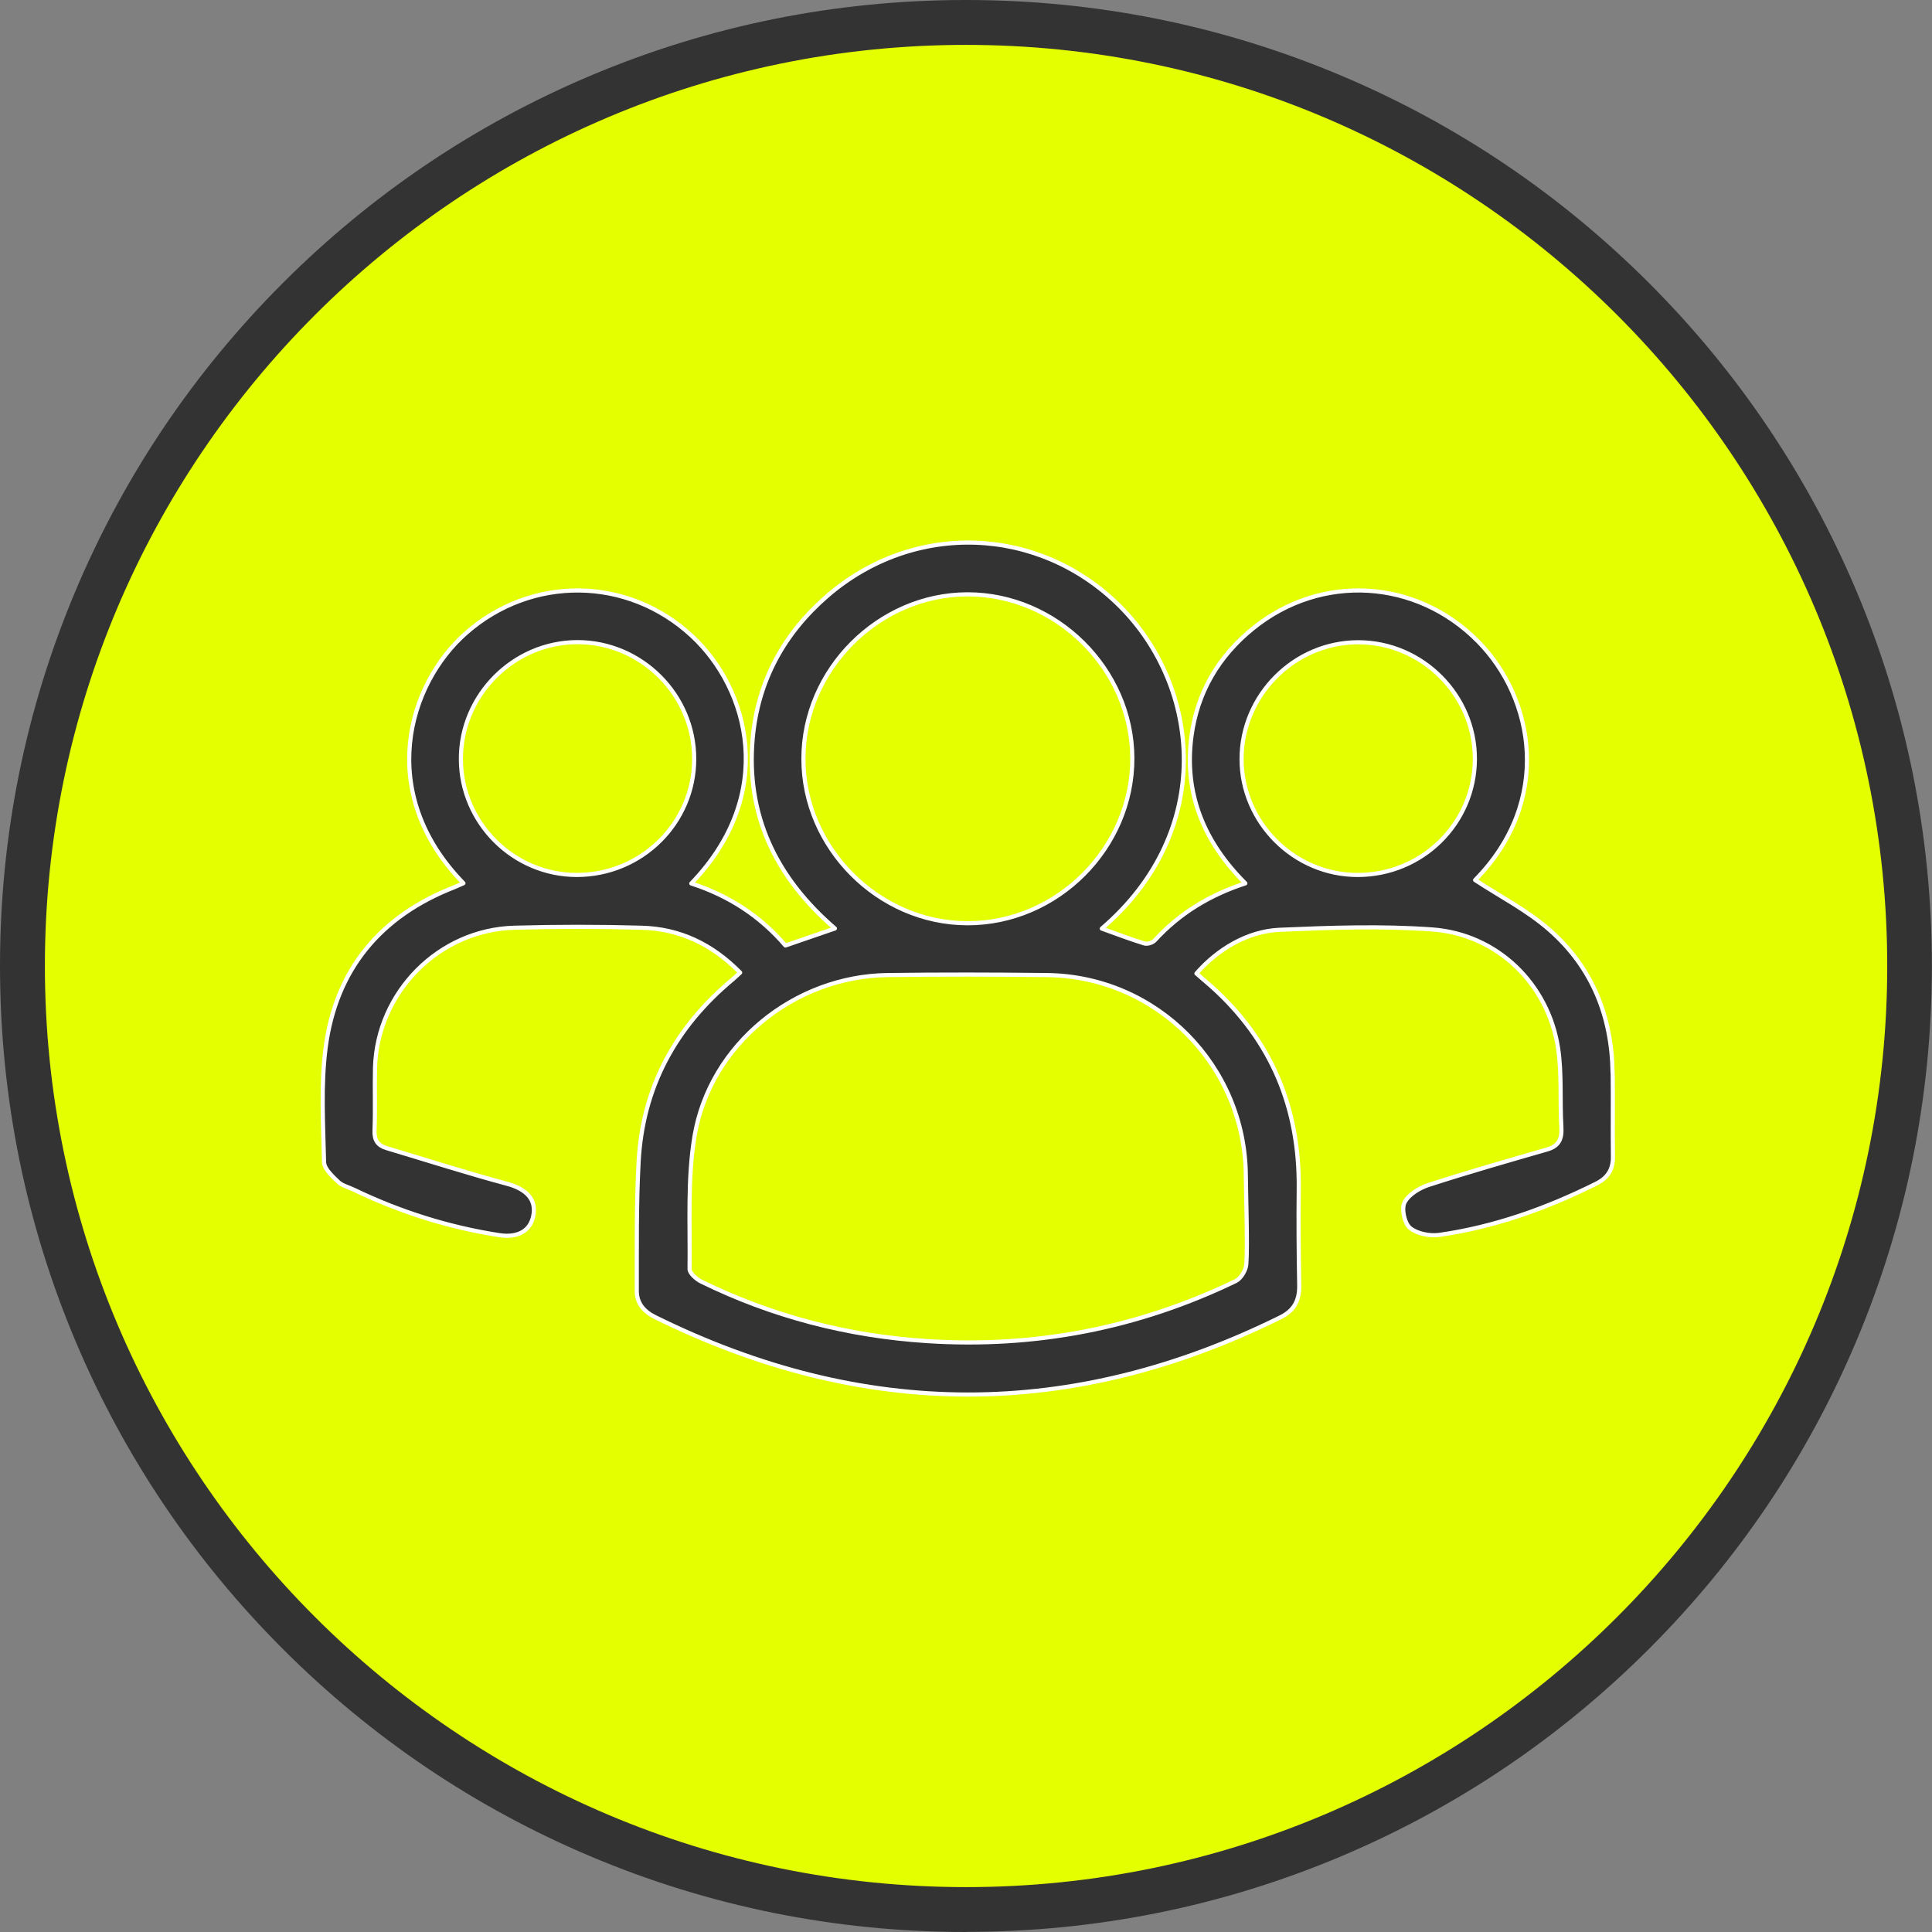 <svg xmlns="http://www.w3.org/2000/svg" id="Capa_2" viewBox="0 0 158.83 158.83"><rect x="0" y="0" width="158.83" height="158.83" fill="#808080" stroke="none"/><defs><style>.cls-1,.cls-2{fill:#333;}.cls-2{stroke:#fff;stroke-linecap:round;stroke-linejoin:round;stroke-width:.34px;}.cls-3{fill:#e3ff00;}</style></defs><g id="Capa_1-2"><g><circle class="cls-3" cx="79.41" cy="79.41" r="77"></circle><g><path class="cls-1" d="M79.41,158.83c-10.72,0-21.12-2.1-30.91-6.24-9.46-4-17.95-9.73-25.24-17.02-7.29-7.29-13.02-15.79-17.02-25.24C2.1,100.54,0,90.13,0,79.41s2.1-21.12,6.24-30.91c4-9.46,9.73-17.95,17.02-25.24,7.29-7.29,15.79-13.02,25.24-17.02C58.29,2.1,68.69,0,79.41,0s21.12,2.1,30.91,6.24c9.46,4,17.95,9.73,25.24,17.02,7.29,7.29,13.02,15.79,17.02,25.24,4.14,9.79,6.24,20.19,6.24,30.91s-2.1,21.12-6.24,30.91c-4,9.46-9.73,17.95-17.02,25.24-7.29,7.29-15.79,13.02-25.24,17.02-9.79,4.14-20.19,6.24-30.91,6.24Zm0-155.14C37.66,3.69,3.69,37.66,3.69,79.41s33.97,75.73,75.73,75.73,75.73-33.97,75.73-75.73S121.17,3.69,79.41,3.69Z"></path><path class="cls-2" d="M132.57,88.2c-.06-4.65-1.69-8.69-5.18-11.75-1.84-1.62-4.1-2.77-6.12-4.1,6.39-6.49,4.86-14.94,.24-19.62-5.06-5.13-12.88-5.62-18.5-1.07-2.83,2.29-4.58,5.26-5.06,8.87-.63,4.73,1.04,8.71,4.43,12.09-2.97,.97-5.42,2.48-7.44,4.68-.18,.2-.62,.34-.87,.26-1.17-.36-2.32-.8-3.49-1.22,9.38-8.05,8.1-19.88,1.5-26.49-6.63-6.63-16.94-7.05-24.1-.83-3.55,3.08-5.68,7-6.1,11.68-.57,6.34,1.94,11.48,6.76,15.63-1.43,.49-2.72,.93-4.07,1.4-2.07-2.42-4.67-4.11-7.74-5.1,7.09-7.35,4.74-16,.05-20.35-5.29-4.91-13.18-4.97-18.55-.25-4.81,4.22-7.45,13.17-.23,20.58-.25,.11-.49,.22-.73,.32-6.08,2.36-9.76,6.76-10.6,13.21-.4,3.09-.2,6.26-.13,9.39,.01,.56,.68,1.16,1.15,1.62,.33,.32,.85,.44,1.29,.65,3.8,1.83,7.78,3.09,11.95,3.74,1.53,.24,2.54-.34,2.8-1.53,.31-1.39-.55-2.27-2.18-2.7-3.31-.89-6.58-1.94-9.86-2.92-.73-.22-1.03-.64-1-1.45,.07-1.72,0-3.44,.04-5.16,.18-6.21,5.24-11.34,11.45-11.51,3.48-.1,6.97-.1,10.46,0,3.13,.08,5.8,1.34,8.11,3.69-.25,.23-.41,.38-.57,.52-4.73,3.92-7.46,8.9-7.78,15.06-.19,3.52-.14,7.05-.15,10.58,0,1,.55,1.68,1.49,2.15,17.14,8.48,34.27,8.51,51.42,.03,1.15-.57,1.57-1.4,1.55-2.64-.05-2.65-.07-5.3-.04-7.95,.07-6.59-2.22-12.15-7.14-16.58-.42-.37-.85-.74-1.27-1.1,1.7-1.96,4.18-3.47,6.81-3.59,4.18-.18,8.39-.33,12.56-.03,5.34,.38,9.55,4.46,10.36,9.76,.32,2.12,.14,4.31,.27,6.47,.06,.98-.19,1.58-1.18,1.86-3.25,.94-6.51,1.87-9.72,2.91-.76,.25-1.65,.78-1.99,1.44-.27,.52-.01,1.72,.45,2.1,.58,.48,1.63,.68,2.41,.57,4.53-.65,8.8-2.17,12.89-4.21,.91-.45,1.39-1.13,1.38-2.2-.03-2.3,.01-4.59-.02-6.89Zm-85.15-16.27c-5.22,0-9.51-4.29-9.53-9.51-.02-5.26,4.32-9.62,9.58-9.63,5.27,0,9.61,4.34,9.6,9.61,0,5.26-4.33,9.53-9.65,9.53Zm18.63-9.56c0-7.32,6.18-13.5,13.49-13.51,7.33,0,13.52,6.15,13.55,13.46,.02,7.39-6.17,13.59-13.56,13.58-7.31-.01-13.49-6.2-13.48-13.52Zm36.37,34.3c0,.97,.16,5.83,.04,7.27-.04,.49-.44,1.16-.86,1.37-8.03,3.88-16.52,5.52-25.41,4.94-6.49-.42-12.69-2.02-18.54-4.89-.41-.2-.96-.69-.96-1.03,.05-3.65-.19-7.37,.41-10.94,1.27-7.54,8.2-13.13,15.86-13.23,4.37-.06,8.74-.05,13.1,0,9.05,.1,16.31,7.45,16.36,16.51Zm9.18-24.74c-5.21,0-9.52-4.31-9.53-9.51-.01-5.26,4.33-9.62,9.59-9.62,5.26,0,9.61,4.35,9.59,9.61-.02,5.28-4.33,9.53-9.65,9.52Z"></path></g></g></g></svg>